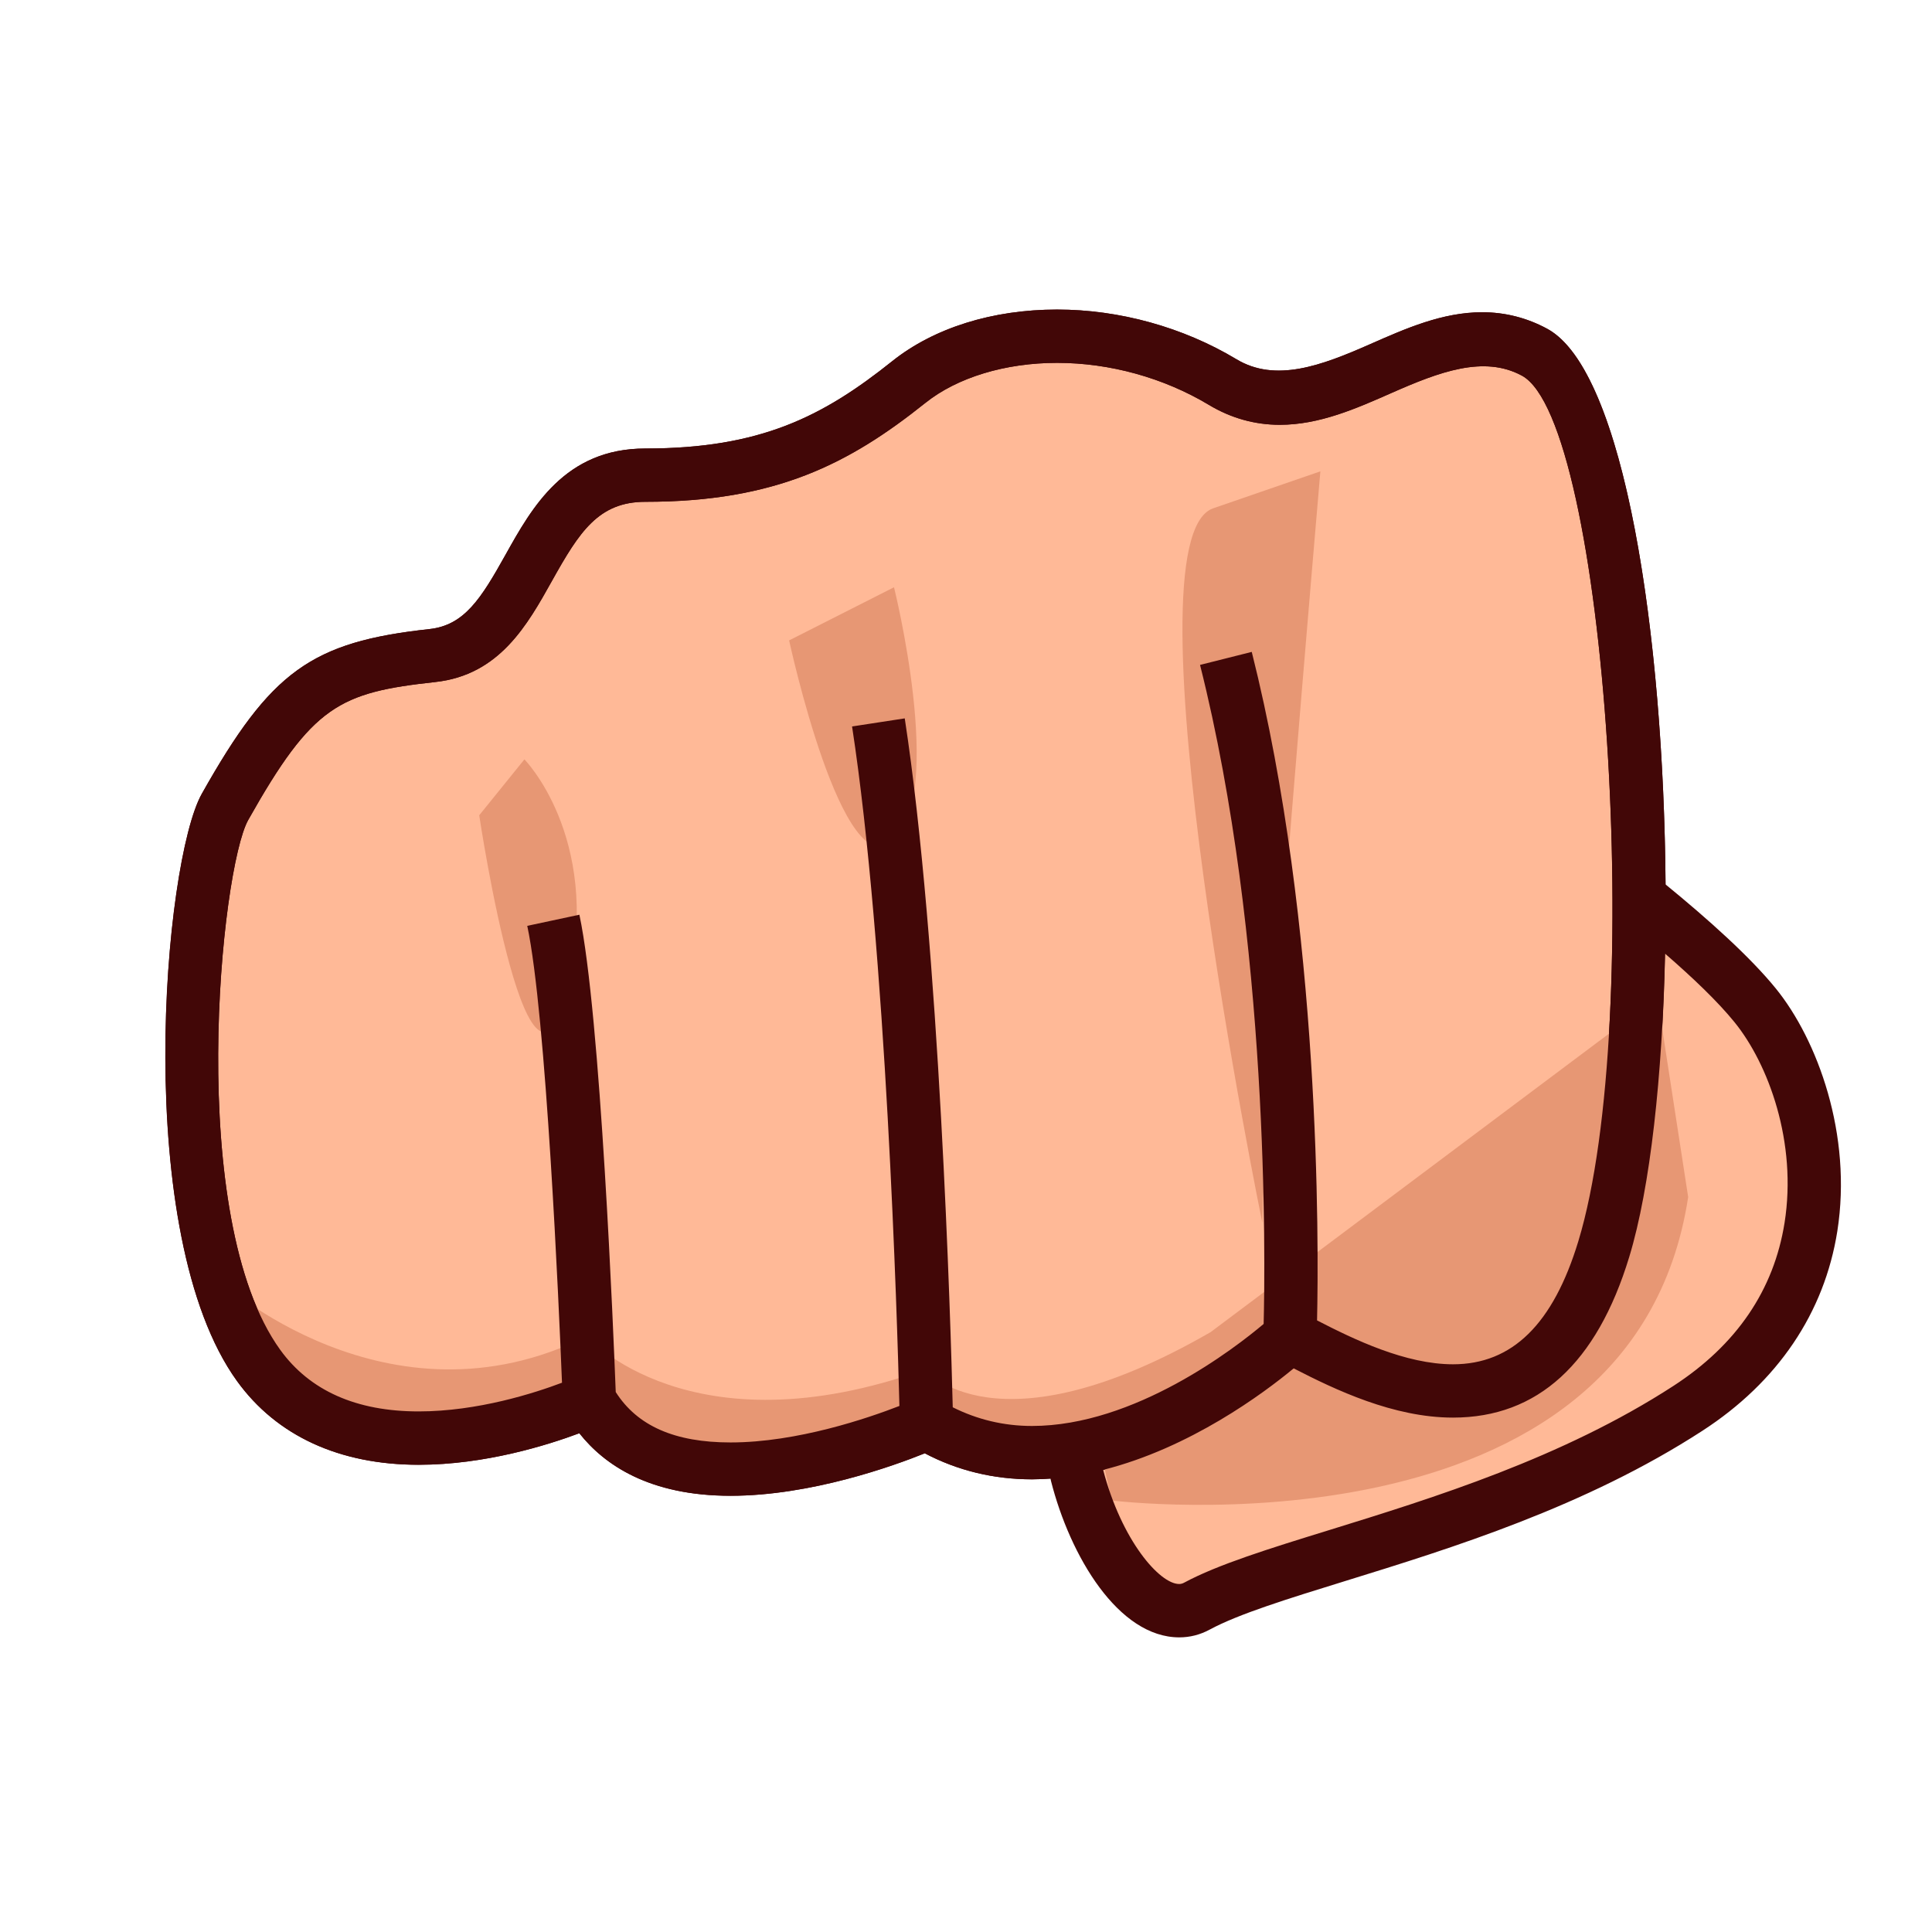 <?xml version="1.0" encoding="UTF-8"?>
<!-- Generated by phantom_svg. -->
<svg id="phantom_svg" width="64px" height="64px" xmlns="http://www.w3.org/2000/svg" xmlns:xlink="http://www.w3.org/1999/xlink" version="1.1">
  <defs>
    <!-- Images. -->
    <svg id="frame0" viewBox="0 0 64 64" preserveAspectRatio="none" xmlns:dc="http://purl.org/dc/elements/1.1/" xmlns:cc="http://creativecommons.org/ns#" xmlns:rdf="http://www.w3.org/1999/02/22-rdf-syntax-ns#" xmlns:svg="http://www.w3.org/2000/svg" xmlns="http://www.w3.org/2000/svg" xmlns:sodipodi="http://sodipodi.sourceforge.net/DTD/sodipodi-0.dtd" xmlns:inkscape="http://www.inkscape.org/namespaces/inkscape">
      <defs id="frame0_defs23"/>
      <sodipodi:namedview pagecolor="#ffffff" bordercolor="#666666" borderopacity="1" objecttolerance="10" gridtolerance="10" guidetolerance="10" inkscape:pageopacity="0" inkscape:pageshadow="2" inkscape:window-width="640" inkscape:window-height="480" id="frame0_namedview21"/>
      <g id="frame0_g3">
        <g id='frame0_g5'>
          <path style='fill:#FFB997;' d='M58.143,33.303c-0.864-1.066-2.344-2.37-3.831-3.568    c-0.012-8.092-1.229-16.854-3.479-18.068c-3.526-1.904-6.802,3.109-10.329,0.99    c-3.529-2.12-7.985-1.928-10.398,0c-2.413,1.928-4.642,3.084-8.727,3.084    s-3.527,5.59-7.055,5.976c-3.528,0.385-4.649,1.067-6.87,5.012    c-1.065,1.892-2.228,13.878,1.114,18.505c3.342,4.626,10.955,1.157,10.955,1.157    c2.599,4.626,11.167,0.771,11.167,0.771c1.563,0.947,3.225,1.092,4.802,0.839    c0.557,3.27,2.61,6.04,4.153,5.207c2.856-1.542,10.327-2.699,16.269-6.555    C61.857,42.796,60.37,36.05,58.143,33.303z' id='frame0_path7'/>
          <path style='fill:#420707;' d='M24.198,49.549c-2.678,0-4.175-1.017-5.008-2.072    c-1.044,0.391-3.122,1.045-5.322,1.045c-2.626,0-4.707-0.959-6.017-2.772    c-3.512-4.863-2.432-17.21-1.167-19.455c2.285-4.061,3.625-5.029,7.543-5.457    c1.159-0.127,1.711-1.017,2.516-2.458c0.876-1.569,1.967-3.523,4.634-3.523    c3.812,0,5.884-1.06,8.175-2.891c1.382-1.104,3.323-1.712,5.464-1.712    c2.064,0,4.174,0.584,5.94,1.645c1.294,0.779,2.803,0.22,4.431-0.499    c1.178-0.52,2.396-1.057,3.712-1.057c0.756,0,1.479,0.184,2.15,0.546    C55.375,13.115,56.191,34.344,53.973,41.636c-1.074,3.532-3.038,5.323-5.837,5.324    c0,0,0,0-0.001,0c-1.969,0-3.899-0.92-5.278-1.631    c-1.26,1.043-4.819,3.674-8.67,3.675c-1.273,0-2.467-0.29-3.554-0.862    C29.604,48.557,26.862,49.549,24.198,49.549z M19.157,45.586l1.136,0.371    c0.69,1.229,1.968,1.826,3.905,1.826c2.922,0,6.098-1.414,6.13-1.428    l0.82,0.05c0.912,0.553,1.935,0.832,3.039,0.832    c3.999,0,7.905-3.578,7.944-3.614l1.007-0.137L43.312,43.576    c1.237,0.645,3.108,1.618,4.823,1.618c1.958-0.001,3.314-1.332,4.147-4.072    c2.23-7.33,0.937-27.164-1.869-28.679c-1.263-0.681-2.733-0.124-4.312,0.572    c-1.177,0.52-2.393,1.057-3.707,1.057c-0.829,0-1.618-0.222-2.347-0.659    c-1.495-0.898-3.281-1.393-5.03-1.393c-1.717,0-3.307,0.483-4.362,1.326    c-2.532,2.023-4.967,3.277-9.277,3.277c-1.552,0-2.187,0.995-3.093,2.618    c-0.816,1.462-1.742,3.12-3.866,3.352c-3.18,0.347-4.064,0.779-6.196,4.568    c-0.91,1.615-2.099,13.181,1.06,17.555c0.978,1.354,2.521,2.039,4.585,2.039    C16.56,46.755,19.131,45.598,19.157,45.586z' id='frame0_path9'/>
        </g>
        <path style='fill:#E79774;' d='M15.875,27.007c0,0,1.714,11.475,2.995,5.425   c1.004-4.741-1.498-7.277-1.498-7.277L15.875,27.007z' id='frame0_path11'/>
        <path style='fill:#E79774;' d='M26.141,21.214c0,0,1.784,8.264,3.474,6.636   c1.69-1.627,0-8.396,0-8.396L26.141,21.214z' id='frame0_path13'/>
        <path style='fill:#E79774;' d='M43.739,15.614c0,0-1.9,22.062-1.922,24.897   c0,0-4.637-22.595-1.636-23.67L43.739,15.614z' id='frame0_path15'/>
        <path style='fill:#E79774;' d='M54.903,33.04L40.099,44.131   c-7.141,4.112-9.456,1.233-9.456,1.233c-7.786,2.788-11.208-1.095-11.208-1.095   c-6.597,3.28-12.174-1.854-12.174-1.854c2.797,8.303,12.262,3.975,12.262,3.975   c0.186,4.199,11.167,0.771,11.167,0.771c1.661,1.342,3.751,1.137,5.666,0.419   l0.467,2.125c0,0,17.232,2.149,19.1-10.05L54.903,33.04z' id='frame0_path17'/>
        <path style='fill:#420707;' d='M58.828,32.747c-0.848-1.045-2.233-2.288-3.654-3.449   c-0.059-8.197-1.344-17.017-3.922-18.408c-0.671-0.363-1.395-0.546-2.15-0.546   c-1.316,0-2.534,0.538-3.712,1.057c-1.628,0.719-3.137,1.278-4.431,0.499   c-1.767-1.061-3.876-1.645-5.94-1.645c-2.142,0-4.082,0.608-5.464,1.712   c-2.291,1.831-4.363,2.891-8.175,2.891c-2.667,0-3.758,1.954-4.634,3.523   c-0.805,1.441-1.357,2.331-2.516,2.458c-3.919,0.427-5.258,1.396-7.543,5.457   c-1.265,2.245-2.345,14.591,1.167,19.455c1.31,1.813,3.391,2.772,6.017,2.772   c2.2,0,4.277-0.654,5.322-1.045c0.833,1.056,2.33,2.072,5.008,2.072   c2.664,0,5.406-0.992,6.435-1.407c1.087,0.572,2.28,0.862,3.554,0.862   c0.204,0,0.407-0.011,0.609-0.025c0.006,0.025,0.009,0.053,0.016,0.078   c0.634,2.496,2.233,5.182,4.25,5.182c0.352,0,0.689-0.086,1.003-0.255   c0.963-0.521,2.599-1.025,4.492-1.611c3.544-1.096,7.954-2.46,11.838-4.98   c2.492-1.616,4.037-3.902,4.466-6.611C61.366,37.585,60.204,34.443,58.828,32.747z    M31.561,46.618c-0.067-2.692-0.435-15.274-1.59-22.821l-1.745,0.268   c1.128,7.367,1.496,19.669,1.568,22.509c-1.029,0.4-3.384,1.209-5.595,1.209   c-1.85,0-3.091-0.551-3.802-1.67c-0.069-1.805-0.503-12.536-1.204-15.812   l-1.727,0.369c0.625,2.921,1.049,12.594,1.151,15.134   c-0.896,0.339-2.788,0.951-4.748,0.951c-2.064,0-3.607-0.686-4.585-2.039   c-3.159-4.374-1.97-15.94-1.06-17.555c2.132-3.789,3.016-4.221,6.196-4.568   c2.125-0.232,3.05-1.89,3.866-3.352c0.906-1.623,1.541-2.618,3.093-2.618   c4.311,0,6.746-1.254,9.277-3.277c1.055-0.843,2.646-1.326,4.362-1.326   c1.749,0,3.535,0.495,5.03,1.393c0.729,0.438,1.518,0.659,2.347,0.659   c1.314,0,2.53-0.537,3.707-1.057c1.578-0.696,3.049-1.253,4.312-0.572   c2.806,1.515,4.1,21.349,1.869,28.679c-0.833,2.74-2.189,4.071-4.147,4.072   c-1.577,0-3.28-0.821-4.507-1.454c0.056-2.521,0.128-13.041-2.163-22.145   l-1.713,0.431c2.294,9.116,2.16,19.725,2.107,21.831   c-0.94,0.793-4.269,3.38-7.674,3.38   C33.244,47.237,32.366,47.021,31.561,46.618z M59.116,40.505   c-0.354,2.231-1.593,4.05-3.683,5.406c-3.679,2.387-7.959,3.71-11.398,4.774   c-1.982,0.612-3.694,1.142-4.809,1.743c-0.056,0.03-0.107,0.044-0.165,0.044   c-0.646,0-1.905-1.438-2.518-3.78c2.88-0.725,5.316-2.538,6.312-3.363   c1.379,0.711,3.31,1.631,5.278,1.631c0.001,0,0.001,0,0.001,0   c2.799-0.001,4.763-1.792,5.837-5.324c0.701-2.304,1.098-5.999,1.185-10.046   c0.921,0.798,1.748,1.589,2.3,2.269C58.586,35.251,59.537,37.846,59.116,40.505   z' id='frame0_path19'/>
      </g>
    </svg>
    <!-- Animation. -->
    <symbol id="animation">
      <use xlink:href="#frame0" visibility="hidden">
        <set id="frame0_anim" attributeName="visibility" to="visible" begin="0s;frame0_anim.end" dur="0.1s"/>
      </use>
    </symbol>
  </defs>
  <!-- Main control. -->
  <animate id="controller" begin="0s" dur="0.1s" repeatCount="indefinite"/>
  <use xlink:href="#frame0">
    <set attributeName="xlink:href" to="#animation" begin="controller.begin"/>
    <set attributeName="xlink:href" to="#frame0" begin="controller.end"/>
  </use>
</svg>